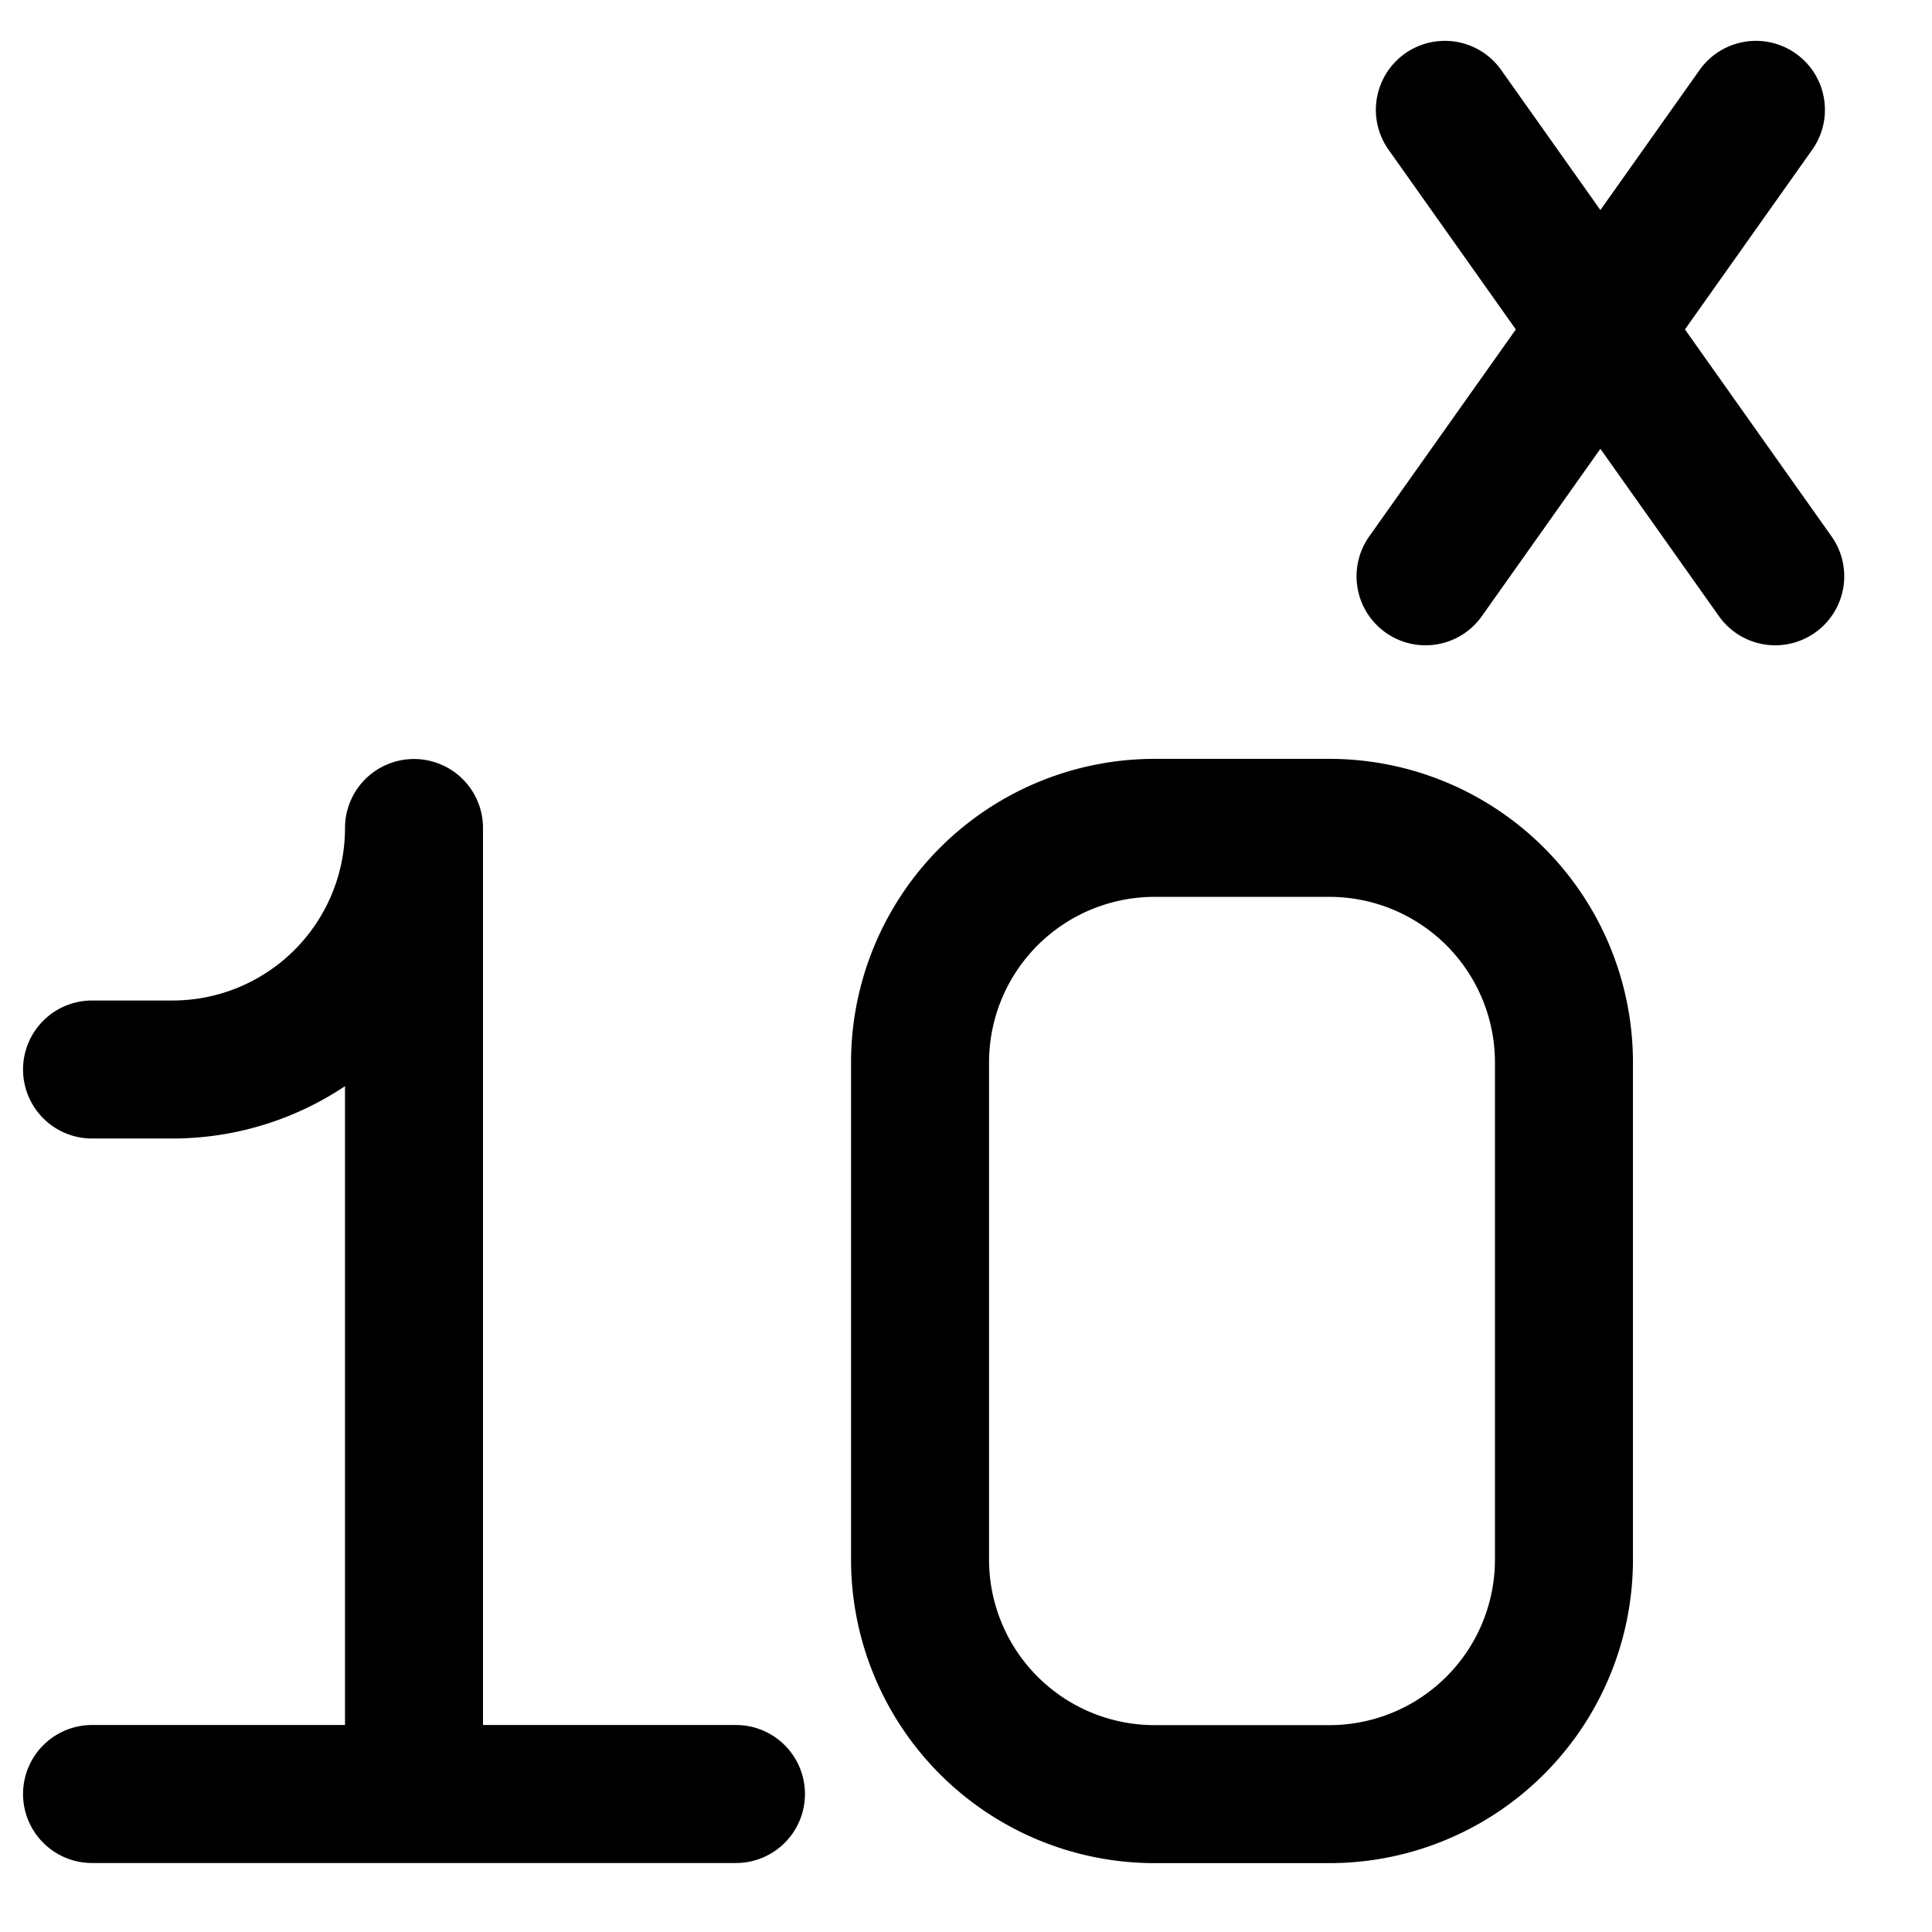 <svg focusable="false" xmlns="http://www.w3.org/2000/svg" fill="none" role="img" aria-label="Icon" viewBox="0 0 14 14">
  <path d="M3 6v7M.667 7.75h.583A1.75 1.75 0 0 0 3 6v0m2.333 7H.667m6-5.299V11.3a1.7 1.7 0 0 0 1.701 1.701h1.264a1.7 1.7 0 0 0 1.701-1.701V7.7a1.7 1.7 0 0 0-1.701-1.701H8.368A1.7 1.7 0 0 0 6.667 7.7M10.47.796l2.394 3.38m-.14-3.38-2.394 3.38" stroke="currentColor" stroke-linecap="round" stroke-linejoin="round"/>
</svg>
